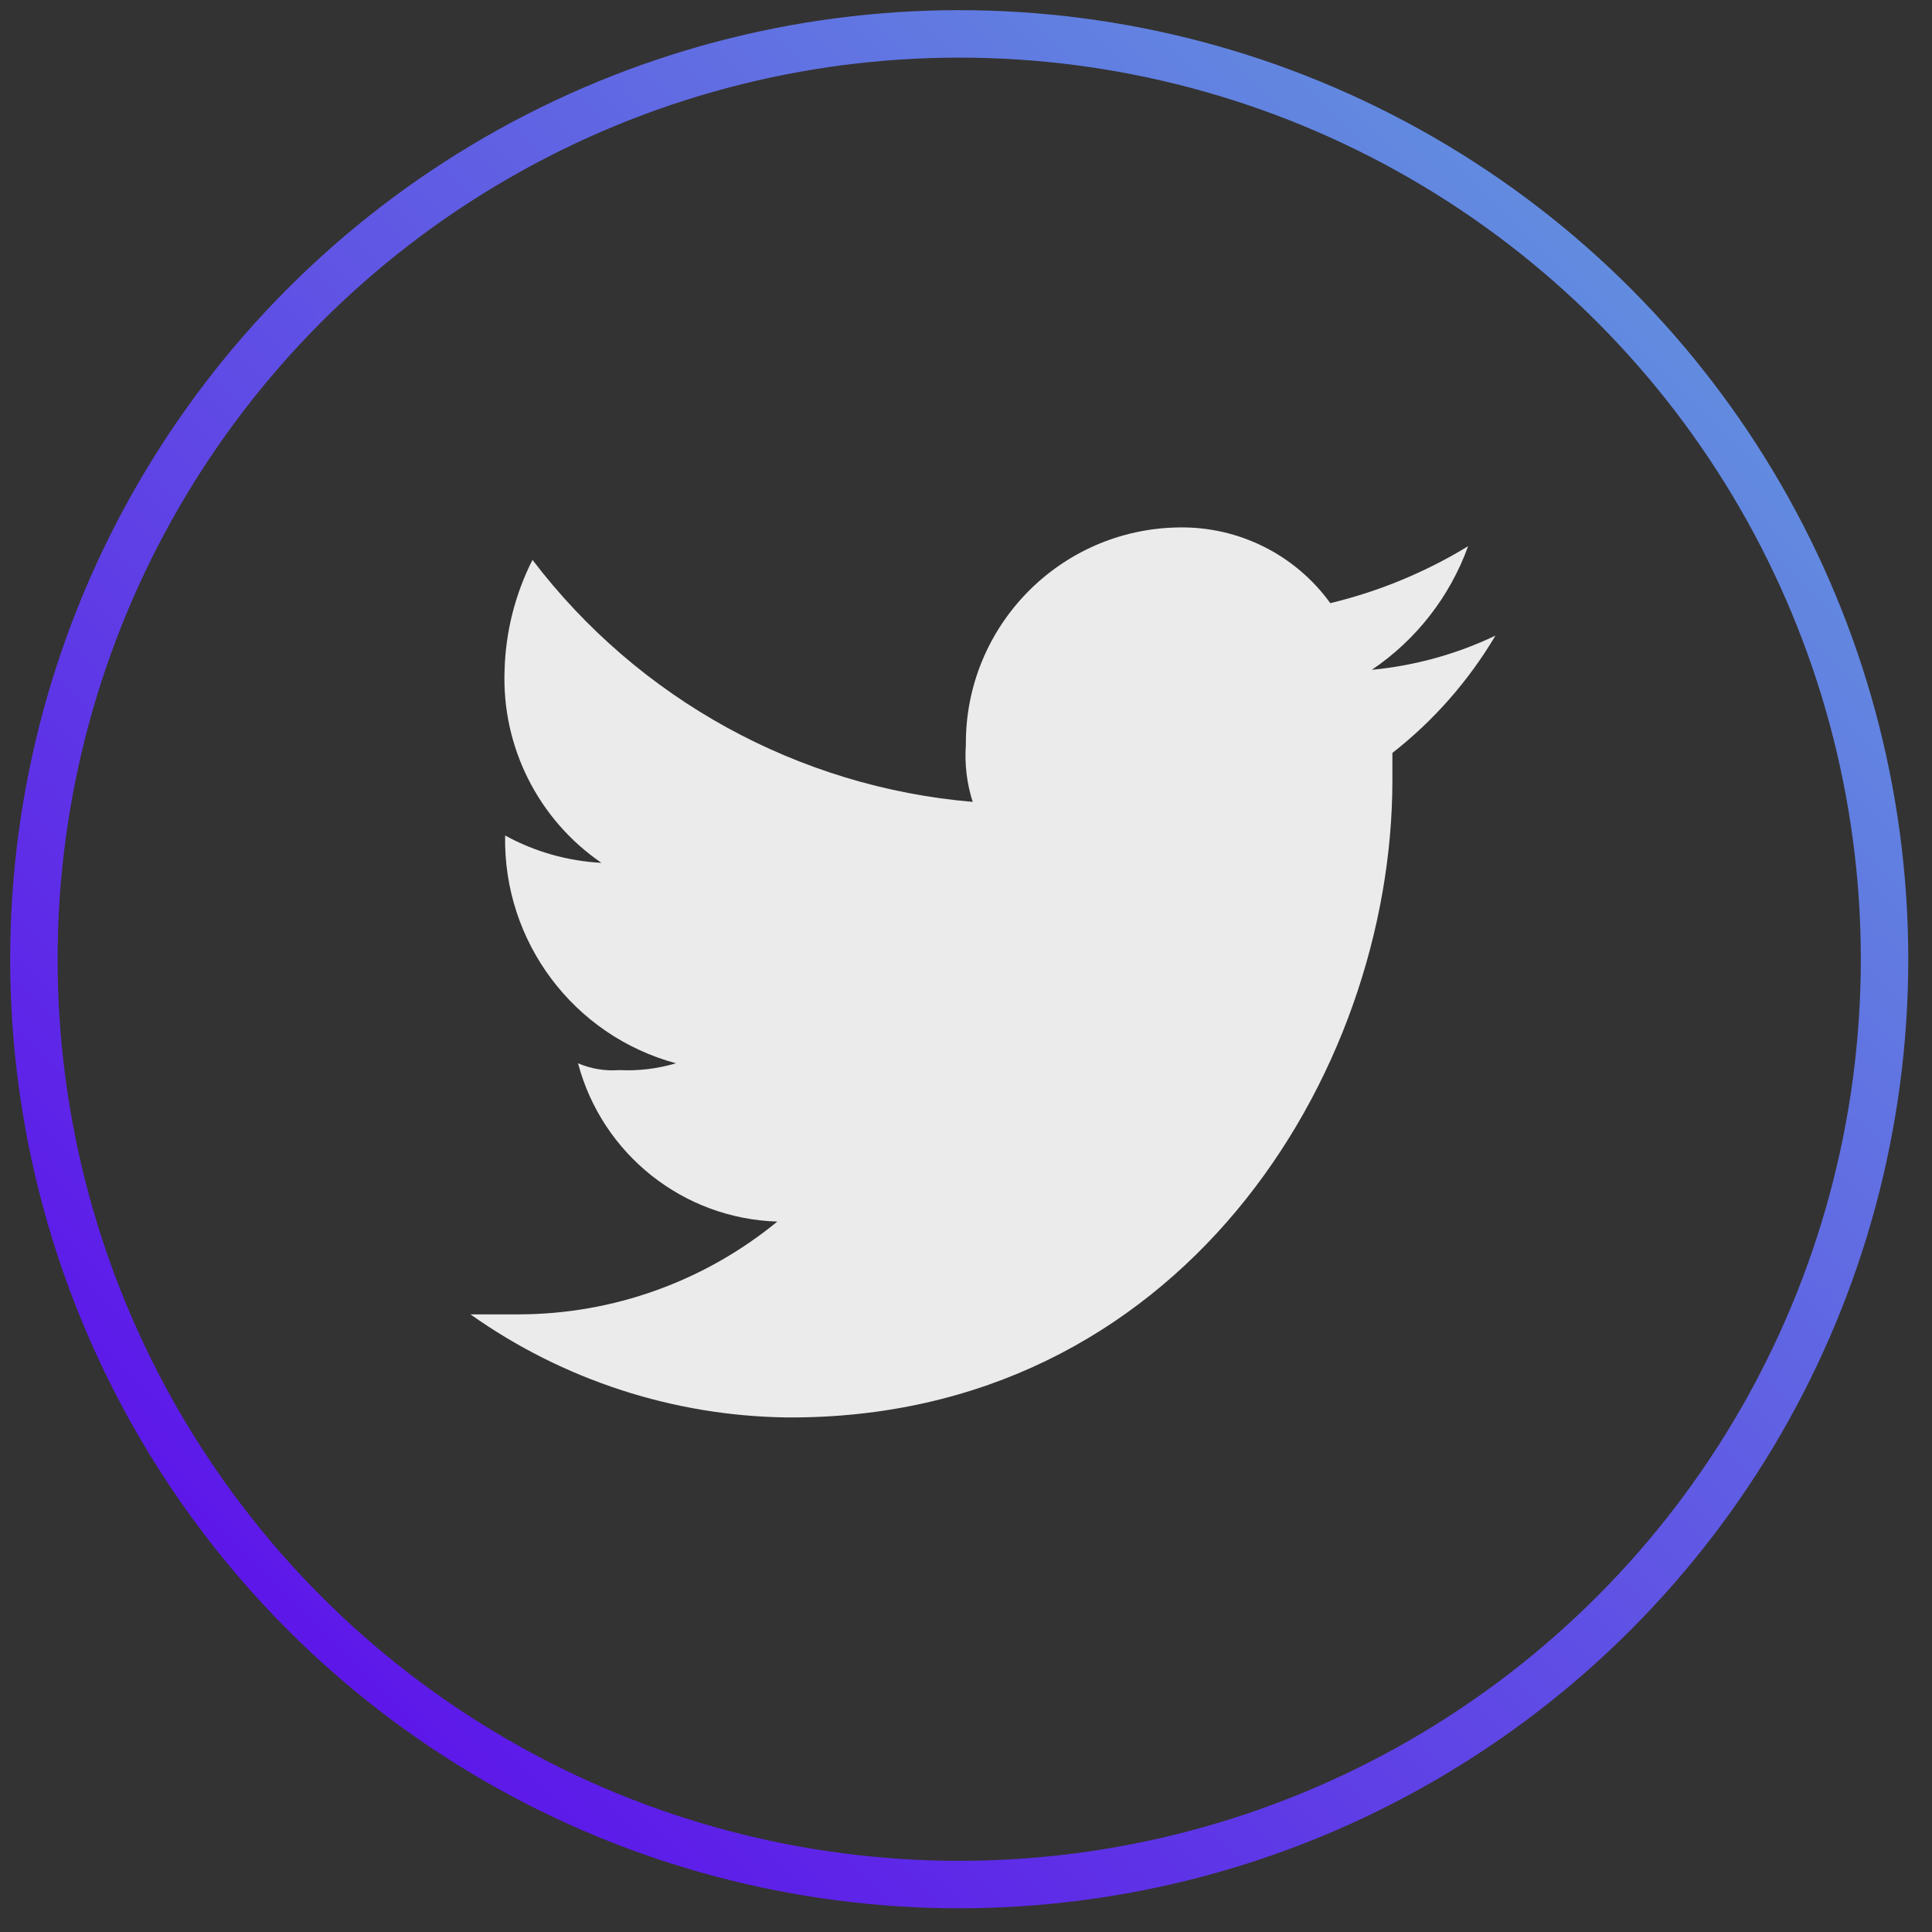<svg xmlns="http://www.w3.org/2000/svg" width="57" height="57" viewBox="0 0 57 57">
    <rect x="0" y="0" width="57" height="57" fill="#333333" stroke="none"/>
    <defs>
        <linearGradient id="gpdxty6z8a" x1="0%" x2="100%" y1="100%" y2="0%">
            <stop offset="0%" stop-color="#5C00EB"/>
            <stop offset="100%" stop-color="#63A3DE"/>
        </linearGradient>
    </defs>
    <g fill="none" fill-rule="evenodd">
        <g>
            <g transform="translate(-184 -7444) translate(185 7445)">
                <circle cx="27.3" cy="27.3" r="27.3" stroke="url(#gpdxty6z8a)" stroke-width="1.4"/>
                <g fill="#FFF" fill-rule="nonzero" opacity=".9">
                    <path d="M27.2 7.46v-.806c1.22-.954 2.25-2.128 3.04-3.461-1.147.547-2.38.888-3.646 1.008 1.309-.884 2.303-2.16 2.84-3.646-1.26.768-2.632 1.335-4.066 1.68C24.334.804 22.665-.03 20.899.001c-3.503.046-6.311 2.914-6.283 6.417-.04.568.028 1.138.202 1.68C9.674 7.661 4.956 5.067 1.83.958c-.51 1.007-.791 2.115-.823 3.243-.09 2.263.988 4.414 2.856 5.695-.995-.051-1.966-.327-2.84-.806-.061 3.131 2.017 5.903 5.04 6.72-.544.161-1.112.23-1.68.201-.413.032-.828-.038-1.209-.201.712 2.685 3.103 4.585 5.88 4.67-2.15 1.765-4.845 2.733-7.627 2.738H0c2.734 1.937 5.991 2.998 9.34 3.041C20.9 26.326 27.2 16.18 27.2 7.46z" transform="translate(12.88 14.56)"/>
                </g>
            </g>
        </g>
    </g>
</svg>
